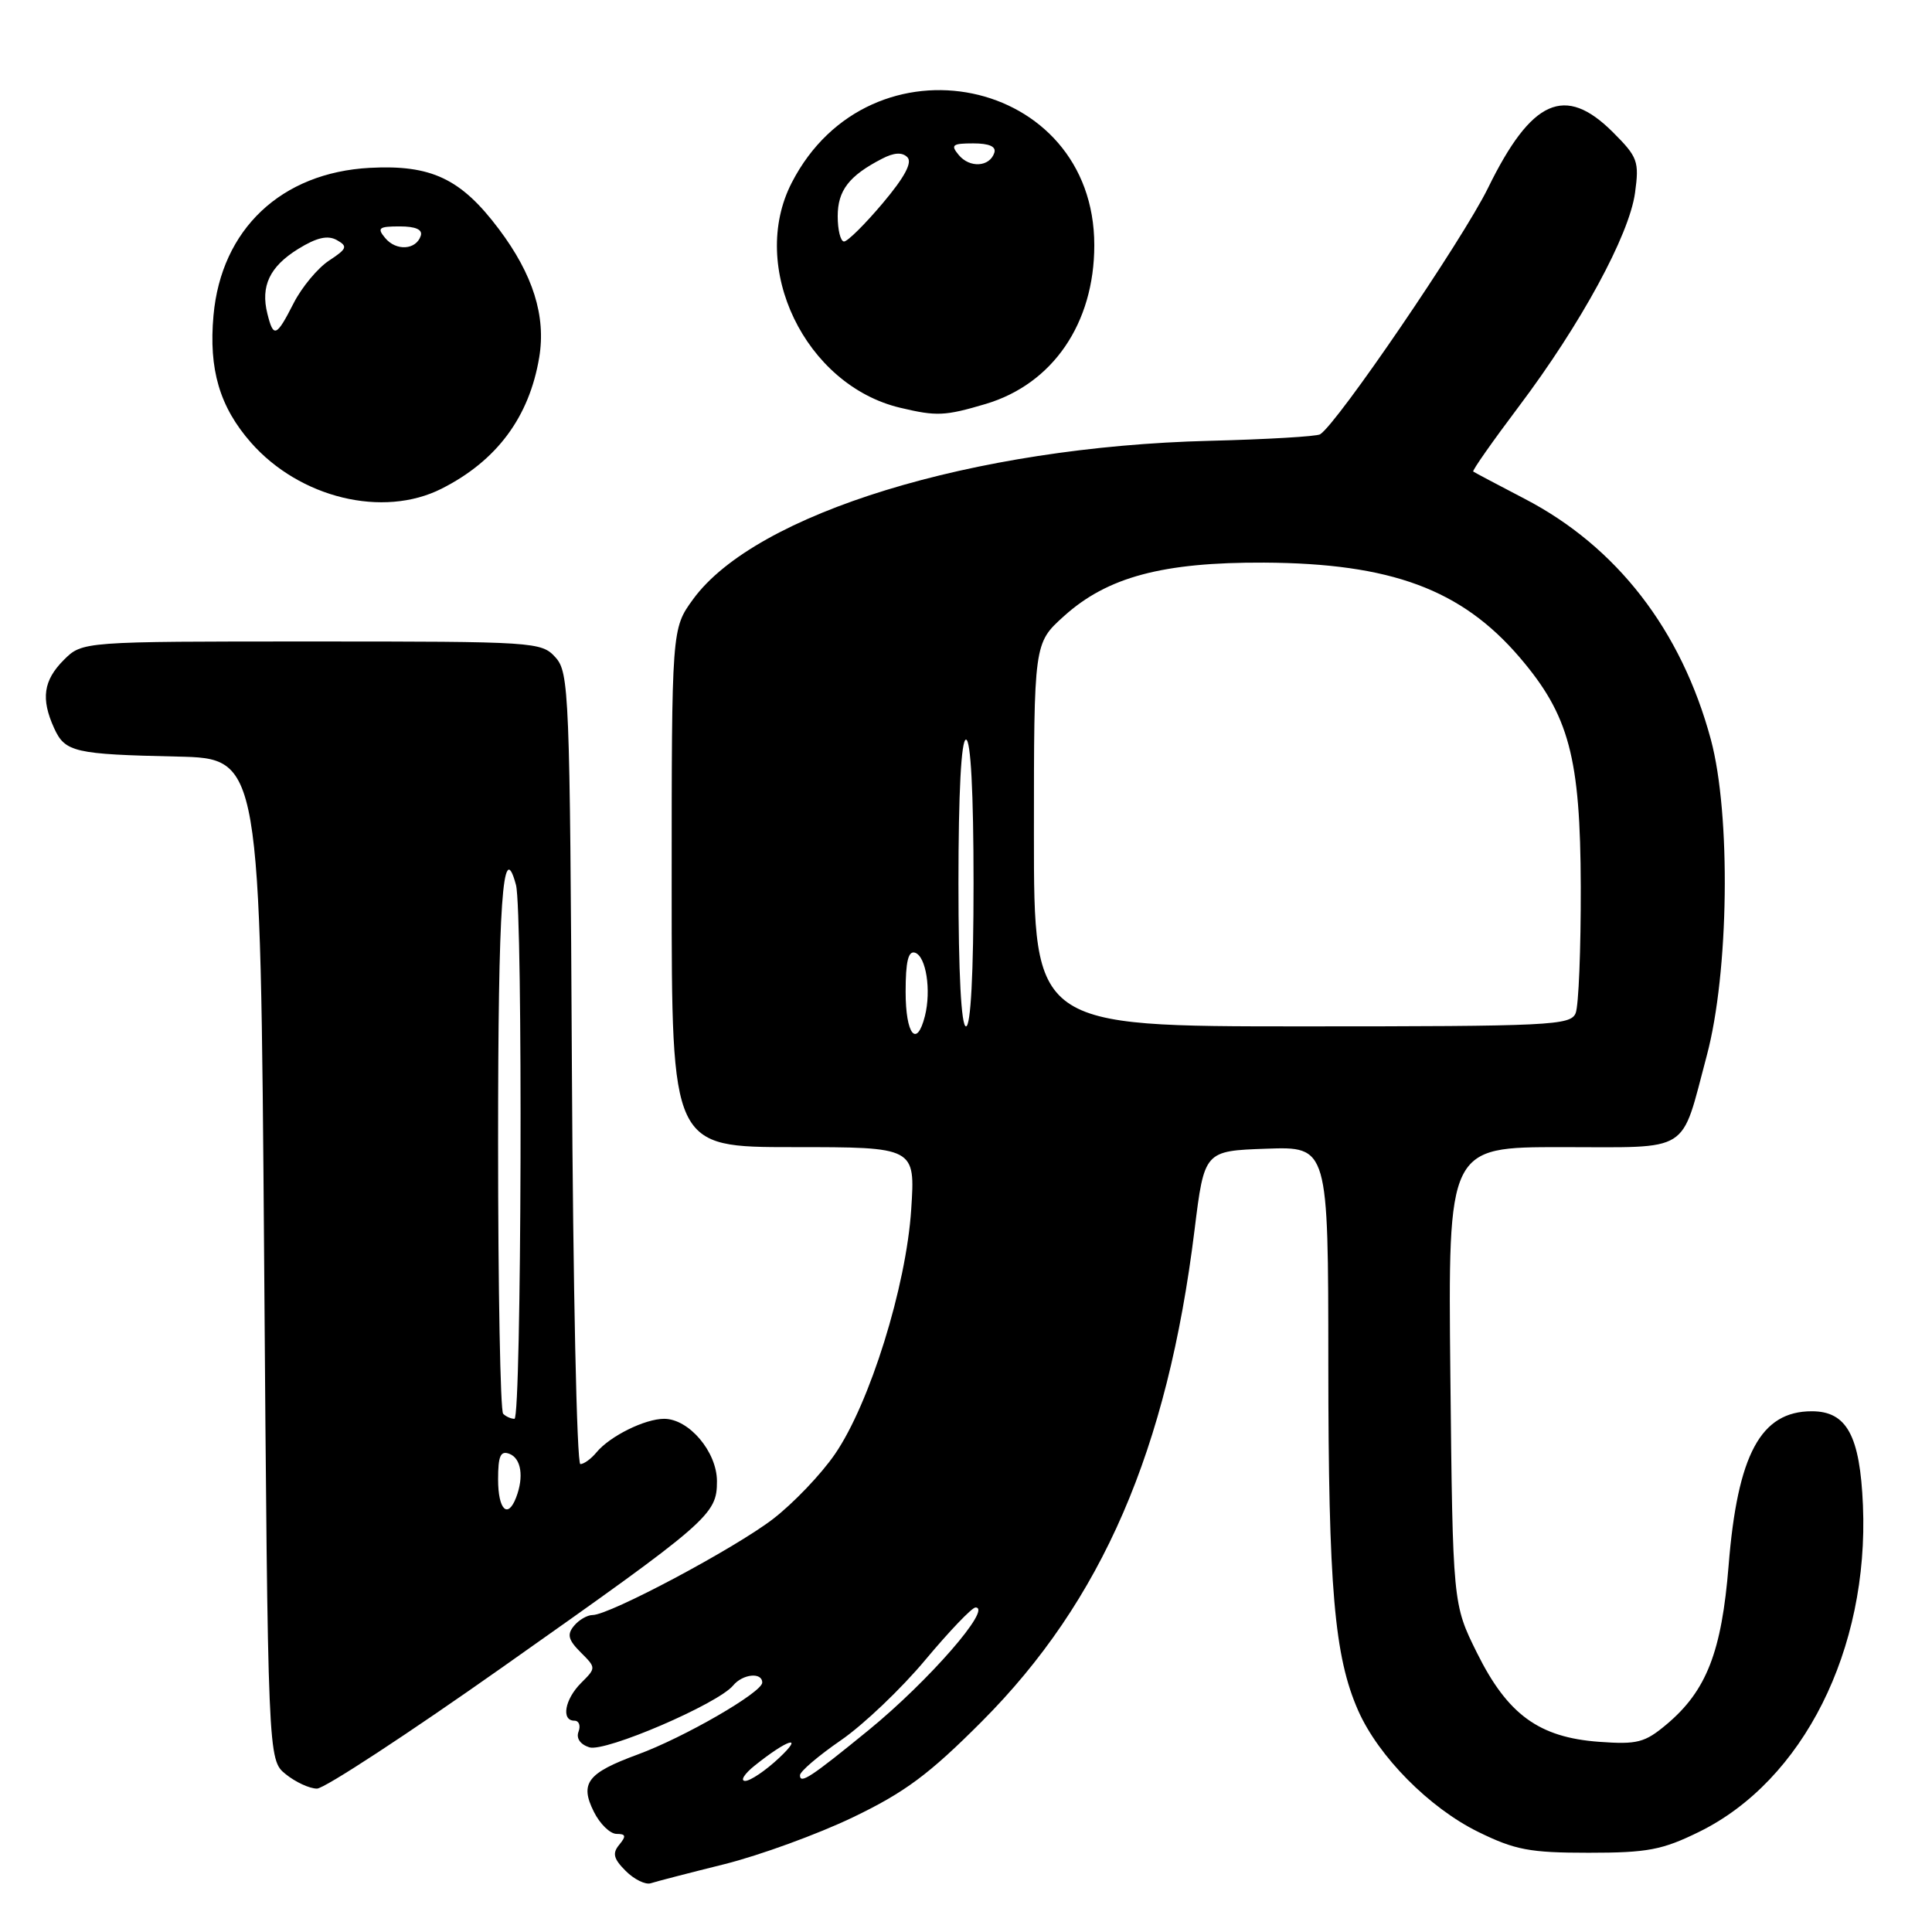 <?xml version="1.0" encoding="UTF-8" standalone="no"?>
<!DOCTYPE svg PUBLIC "-//W3C//DTD SVG 1.1//EN" "http://www.w3.org/Graphics/SVG/1.1/DTD/svg11.dtd" >
<svg xmlns="http://www.w3.org/2000/svg" xmlns:xlink="http://www.w3.org/1999/xlink" version="1.1" viewBox="0 0 256 256">
 <g >
 <path fill="currentColor"
d=" M 96.00 247.01 C 100.67 245.84 108.33 243.05 113.00 240.81 C 119.91 237.49 123.10 235.12 130.09 228.11 C 146.03 212.13 154.69 192.11 158.28 163.00 C 159.58 152.50 159.58 152.50 167.79 152.21 C 176.00 151.92 176.00 151.92 176.01 180.71 C 176.02 210.44 176.80 219.49 179.97 226.67 C 182.66 232.75 189.39 239.55 195.86 242.73 C 200.75 245.13 202.69 245.50 210.50 245.50 C 218.31 245.50 220.25 245.13 225.14 242.73 C 238.93 235.96 247.65 218.59 246.85 199.47 C 246.46 190.22 244.71 187.00 240.07 187.00 C 233.31 187.00 230.23 192.71 229.05 207.44 C 228.13 218.88 226.12 224.04 220.84 228.48 C 217.95 230.91 216.96 231.17 211.89 230.80 C 203.93 230.22 199.77 227.20 195.71 219.02 C 192.50 212.55 192.50 212.55 192.18 182.27 C 191.87 152.00 191.87 152.00 206.90 152.00 C 224.28 152.00 222.64 153.03 226.15 139.90 C 229.10 128.90 229.37 107.93 226.70 98.00 C 222.79 83.49 214.23 72.43 202.00 66.08 C 198.43 64.22 195.37 62.60 195.21 62.48 C 195.05 62.36 197.77 58.49 201.24 53.88 C 209.46 42.97 215.88 31.17 216.65 25.55 C 217.22 21.38 217.01 20.81 213.73 17.53 C 207.37 11.17 202.93 13.14 197.16 24.93 C 193.80 31.77 177.19 56.15 174.92 57.55 C 174.46 57.83 167.87 58.22 160.29 58.41 C 128.95 59.19 100.13 68.03 91.84 79.40 C 89.00 83.30 89.00 83.30 89.00 117.65 C 89.00 152.00 89.00 152.00 105.14 152.00 C 121.28 152.00 121.28 152.00 120.74 160.25 C 120.08 170.46 115.25 185.96 110.64 192.67 C 108.82 195.33 105.12 199.20 102.42 201.28 C 97.34 205.18 80.78 214.00 78.52 214.00 C 77.82 214.00 76.71 214.64 76.06 215.43 C 75.11 216.57 75.29 217.29 76.93 218.93 C 79.00 221.00 79.00 221.00 77.00 223.00 C 74.83 225.17 74.33 228.00 76.11 228.00 C 76.72 228.00 76.96 228.65 76.66 229.45 C 76.32 230.33 76.88 231.14 78.09 231.53 C 80.19 232.20 95.11 225.78 97.14 223.34 C 98.41 221.80 101.00 221.54 101.00 222.95 C 101.00 224.24 90.66 230.22 84.50 232.48 C 77.83 234.93 76.80 236.28 78.68 240.05 C 79.48 241.67 80.84 243.00 81.70 243.00 C 82.93 243.00 83.00 243.29 82.06 244.43 C 81.11 245.57 81.29 246.29 82.91 247.91 C 84.03 249.03 85.53 249.77 86.23 249.54 C 86.93 249.31 91.33 248.17 96.00 247.01 Z  M 66.64 220.87 C 94.06 201.53 95.00 200.71 95.00 196.27 C 95.00 192.38 91.29 188.00 88.00 188.00 C 85.46 188.00 80.83 190.29 79.05 192.43 C 78.34 193.30 77.37 194.00 76.90 194.00 C 76.43 194.00 75.93 170.42 75.78 141.60 C 75.51 91.70 75.41 89.11 73.60 87.10 C 71.74 85.05 70.92 85.00 41.30 85.00 C 10.91 85.00 10.91 85.00 8.45 87.45 C 5.75 90.16 5.40 92.59 7.17 96.48 C 8.62 99.67 9.84 99.95 23.50 100.25 C 34.50 100.50 34.50 100.50 35.00 166.84 C 35.50 233.18 35.50 233.18 37.86 235.09 C 39.16 236.14 41.02 237.00 42.00 237.00 C 42.98 237.00 54.07 229.74 66.64 220.87 Z  M 58.50 64.76 C 65.83 61.06 70.13 55.27 71.45 47.35 C 72.36 41.88 70.63 36.37 66.10 30.35 C 61.08 23.67 57.15 21.81 49.00 22.24 C 37.27 22.87 29.32 30.37 28.29 41.79 C 27.64 48.94 29.10 53.91 33.25 58.64 C 39.71 65.99 50.75 68.67 58.50 64.76 Z  M 130.60 53.53 C 139.50 50.88 145.00 42.85 145.00 32.49 C 145.00 10.14 115.30 4.01 104.91 24.21 C 99.15 35.40 106.69 51.04 119.28 54.03 C 124.11 55.18 125.20 55.13 130.60 53.53 Z  M 100.00 233.95 C 104.35 230.46 106.64 229.74 103.23 232.94 C 101.44 234.62 99.41 235.99 98.73 235.98 C 98.06 235.97 98.62 235.05 100.00 233.95 Z  M 106.00 235.23 C 106.00 234.73 108.44 232.65 111.43 230.59 C 114.42 228.53 119.46 223.73 122.63 219.92 C 125.81 216.12 128.79 213.00 129.26 213.00 C 131.55 213.00 123.07 222.73 115.11 229.24 C 107.44 235.50 106.00 236.45 106.00 235.23 Z  M 120.00 131.42 C 120.00 127.40 120.35 125.95 121.25 126.24 C 122.71 126.72 123.41 131.21 122.56 134.62 C 121.47 138.94 120.00 137.10 120.00 131.42 Z  M 127.00 117.00 C 127.00 105.00 127.37 98.00 128.00 98.00 C 128.63 98.00 129.00 105.00 129.00 117.00 C 129.00 129.00 128.63 136.00 128.00 136.00 C 127.37 136.00 127.00 129.00 127.00 117.00 Z  M 137.00 110.62 C 137.00 85.23 137.00 85.23 140.96 81.66 C 146.72 76.45 154.06 74.49 167.50 74.55 C 184.32 74.64 193.64 78.09 201.35 87.09 C 207.93 94.78 209.41 100.35 209.46 117.50 C 209.48 125.75 209.18 133.29 208.78 134.25 C 208.12 135.87 205.43 136.00 172.53 136.00 C 137.00 136.00 137.00 136.00 137.00 110.62 Z  M 66.00 196.03 C 66.00 192.91 66.32 192.19 67.50 192.64 C 69.06 193.24 69.44 195.69 68.39 198.42 C 67.28 201.32 66.00 200.05 66.00 196.03 Z  M 66.67 187.33 C 66.30 186.97 66.00 170.79 66.00 151.39 C 66.00 119.55 66.61 110.70 68.37 117.26 C 69.30 120.73 69.11 188.00 68.17 188.00 C 67.71 188.00 67.03 187.70 66.67 187.33 Z  M 35.43 41.57 C 34.51 37.90 35.74 35.32 39.52 32.98 C 41.97 31.47 43.42 31.14 44.63 31.81 C 46.11 32.64 45.99 32.96 43.60 34.53 C 42.11 35.51 40.00 38.04 38.92 40.15 C 36.62 44.66 36.24 44.82 35.43 41.57 Z  M 51.04 31.54 C 49.93 30.21 50.19 30.00 52.96 30.00 C 55.08 30.00 56.03 30.42 55.75 31.25 C 55.13 33.13 52.49 33.29 51.04 31.54 Z  M 111.00 28.65 C 111.00 25.24 112.50 23.29 116.86 21.04 C 118.45 20.21 119.54 20.14 120.23 20.83 C 120.92 21.52 119.87 23.48 116.97 26.92 C 114.61 29.72 112.31 32.00 111.84 32.00 C 111.38 32.00 111.00 30.49 111.00 28.65 Z  M 127.04 20.54 C 125.93 19.21 126.19 19.00 128.96 19.00 C 131.08 19.00 132.03 19.42 131.75 20.25 C 131.13 22.13 128.49 22.29 127.04 20.54 Z "/>
</g>
</svg>